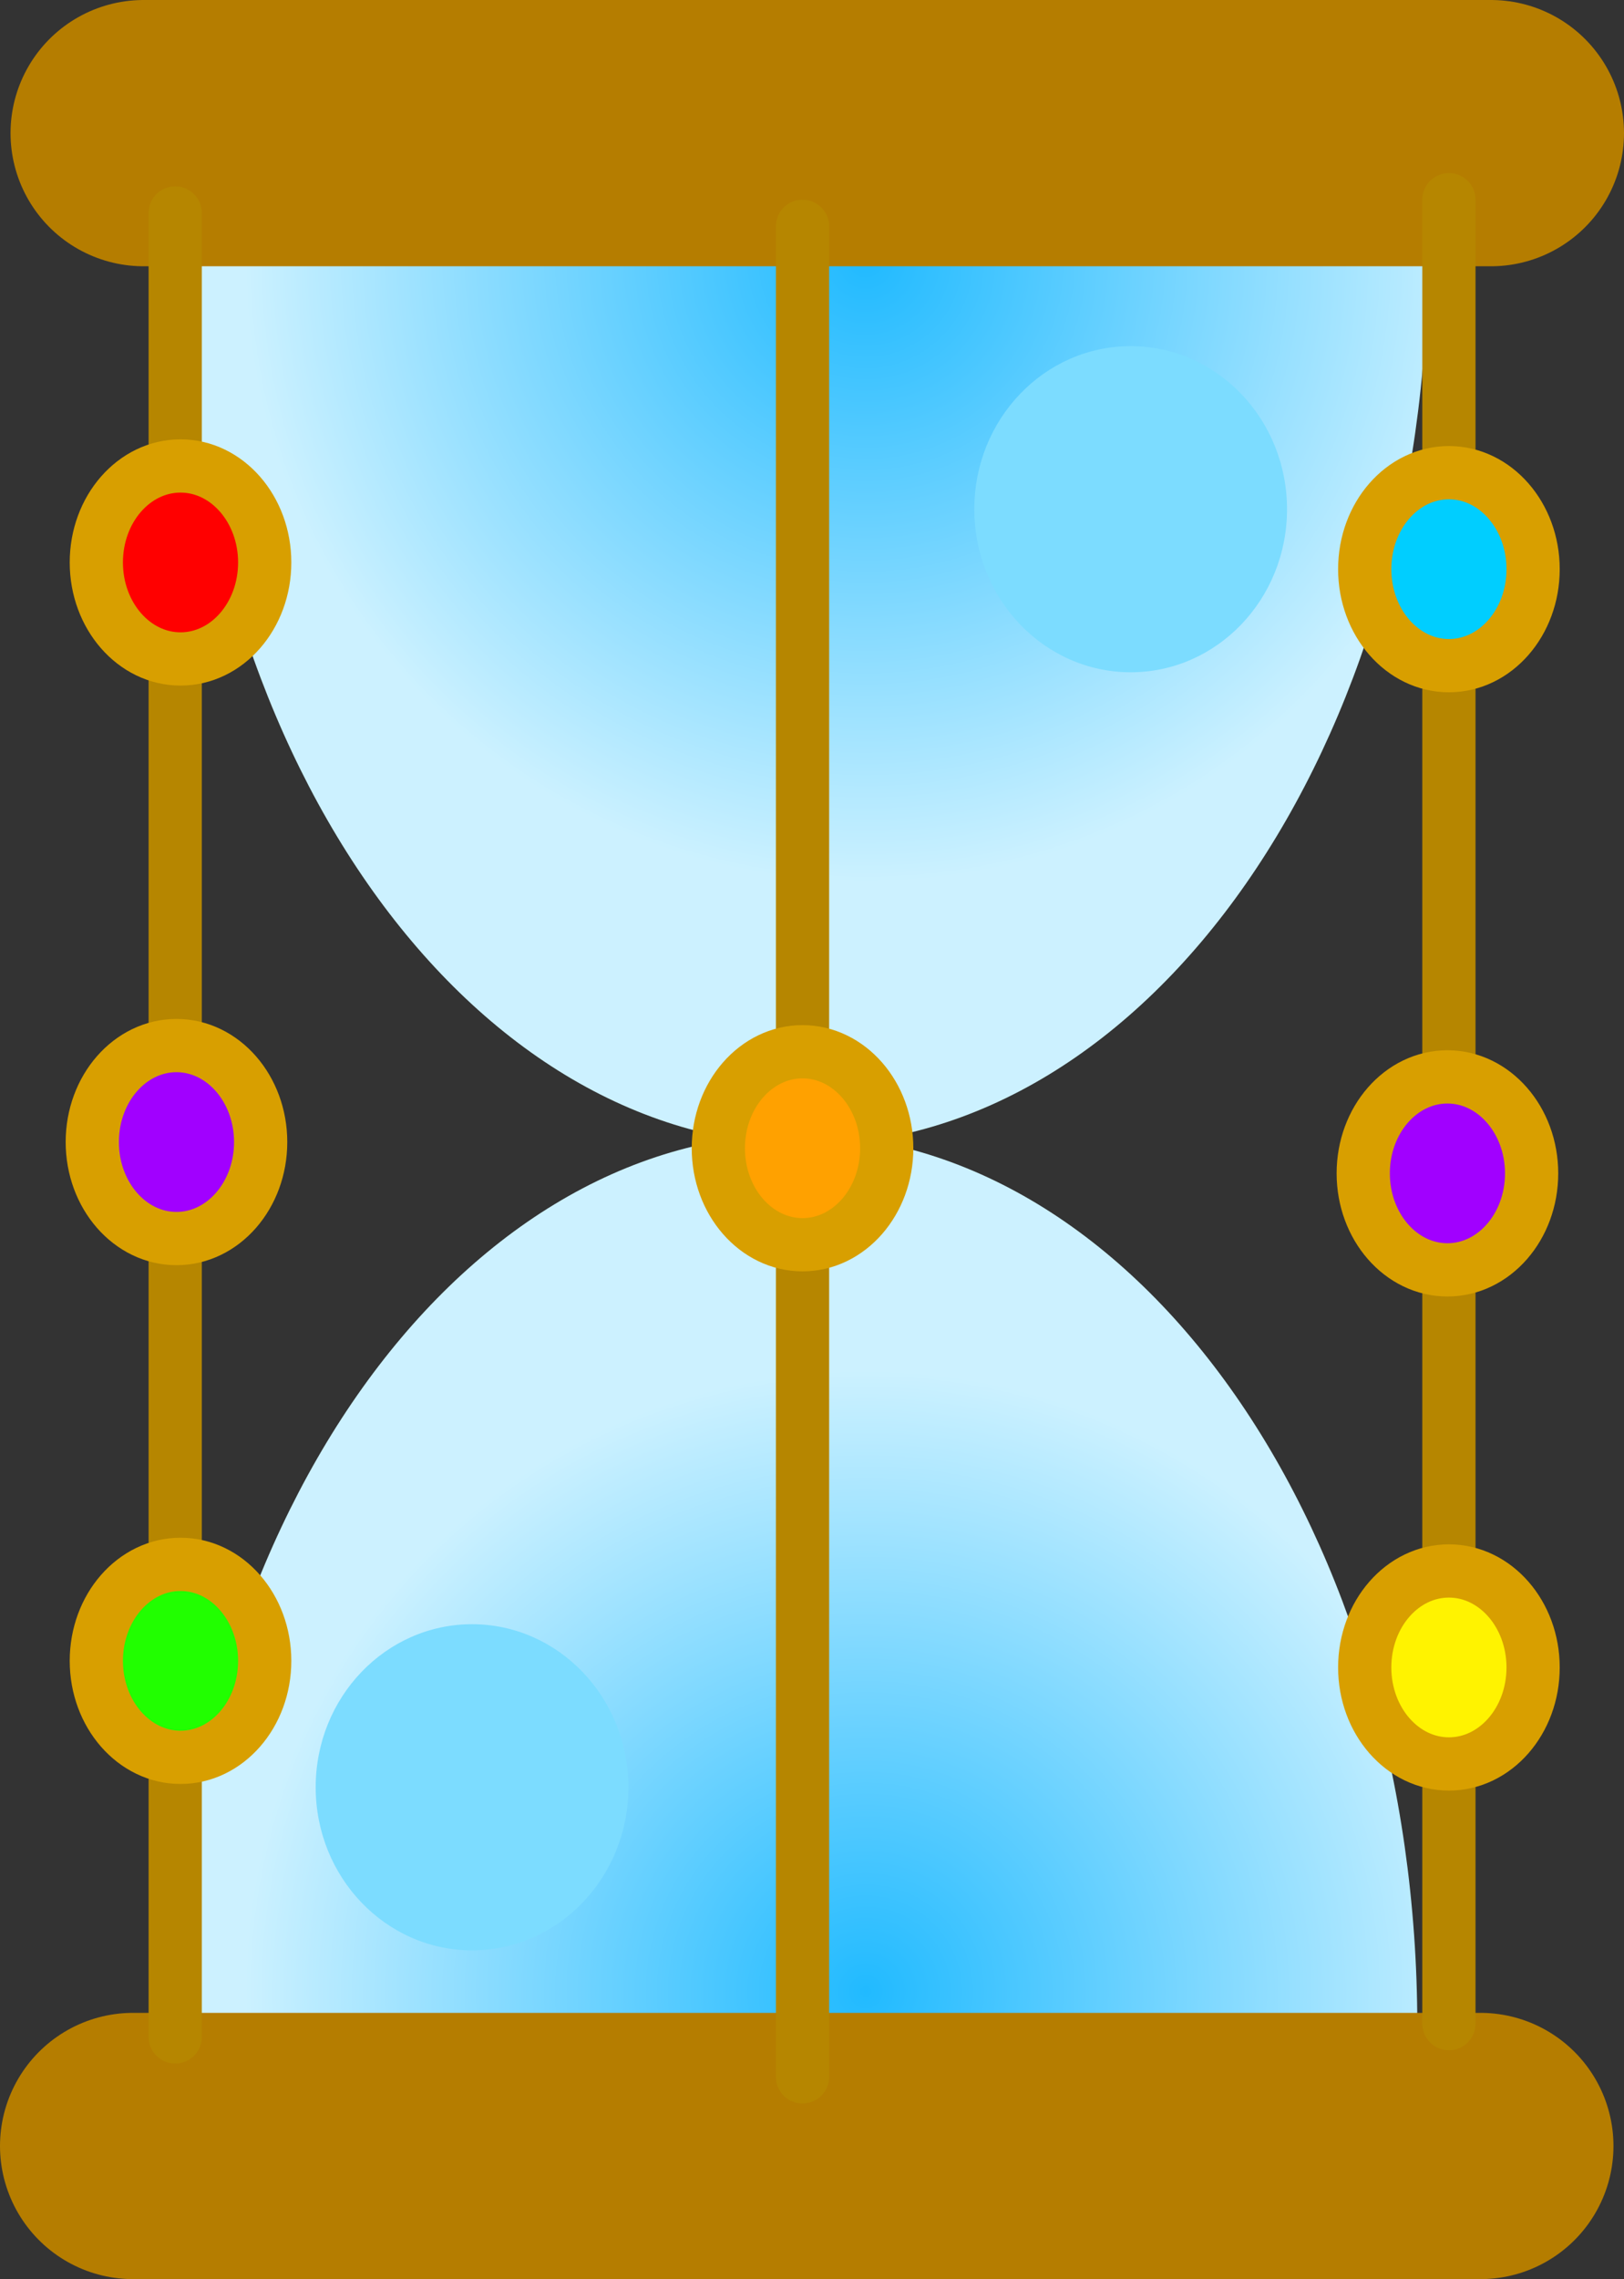 <svg version="1.1" xmlns="http://www.w3.org/2000/svg" xmlns:xlink="http://www.w3.org/1999/xlink" width="15.258" height="21.399" viewBox="0,0,15.258,21.399"><rect x="0" y="0" width="15.258" height="21.399" fill="#333333" stroke="none"/><defs><radialGradient cx="240.117" cy="170.774" r="5.835" gradientUnits="userSpaceOnUse" id="color-1"><stop offset="0" stop-color="#21baff"/><stop offset="1" stop-color="#ccf1ff"/></radialGradient><radialGradient cx="240.117" cy="187.024" r="5.835" gradientUnits="userSpaceOnUse" id="color-2"><stop offset="0" stop-color="#21baff"/><stop offset="1" stop-color="#ccf1ff"/></radialGradient></defs><g transform="translate(-231.982,-168.324)"><g data-paper-data="{&quot;isPaintingLayer&quot;:true}" fill-rule="nonzero" stroke-linejoin="miter" stroke-miterlimit="10" stroke-dasharray="" stroke-dashoffset="0" style="mix-blend-mode: normal"><path d="M245.397,170.699c0,4.625 -2.612,8.375 -5.835,8.375c-3.223,0 -5.835,-3.75 -5.835,-8.375c0,-4.625 -0.068,-0.178 5.749,-0.125c5.988,0.054 5.922,-4.5 5.922,0.125z" data-paper-data="{&quot;origPos&quot;:null}" fill="url(#color-1)" stroke="none" stroke-width="0" stroke-linecap="butt"/><path d="M233.331,169.574h12.659" data-paper-data="{&quot;origPos&quot;:null}" fill="none" stroke="#b57d00" stroke-width="2.5" stroke-linecap="round"/><path d="M239.377,187.473c-5.817,0.053 -5.749,4.5 -5.749,-0.125c0,-4.625 2.612,-8.375 5.835,-8.375c3.223,0 5.835,3.75 5.835,8.375c0,4.625 0.066,0.071 -5.922,0.125z" data-paper-data="{&quot;origPos&quot;:null,&quot;index&quot;:null}" fill="url(#color-2)" stroke="none" stroke-width="0" stroke-linecap="butt"/><path d="M233.232,188.473h12.659" data-paper-data="{&quot;origPos&quot;:null,&quot;index&quot;:null}" fill="none" stroke="#b57d00" stroke-width="2.5" stroke-linecap="round"/><path d="M233.628,170.324v17.125" data-paper-data="{&quot;origPos&quot;:null}" fill="none" stroke="#b68600" stroke-width="0.5" stroke-linecap="round"/><path d="M245.595,170.199v17.125" data-paper-data="{&quot;origPos&quot;:null}" fill="none" stroke="#b68600" stroke-width="0.5" stroke-linecap="round"/><path d="M239.522,170.449v17.375" data-paper-data="{&quot;origPos&quot;:null}" fill="none" stroke="#b68600" stroke-width="0.5" stroke-linecap="round"/><path d="M240.313,179.105c0,0.501 -0.354,0.906 -0.791,0.906c-0.437,0 -0.791,-0.406 -0.791,-0.906c0,-0.501 0.354,-0.906 0.791,-0.906c0.437,0 0.791,0.406 0.791,0.906z" data-paper-data="{&quot;origPos&quot;:null}" fill="#ffa100" stroke="#d89f00" stroke-width="0.5" stroke-linecap="butt"/><path d="M246.386,173.668c0,0.501 -0.354,0.906 -0.791,0.906c-0.437,0 -0.791,-0.406 -0.791,-0.906c0,-0.501 0.354,-0.906 0.791,-0.906c0.437,0 0.791,0.406 0.791,0.906z" data-paper-data="{&quot;origPos&quot;:null}" fill="#00ceff" stroke="#d89f00" stroke-width="0.5" stroke-linecap="butt"/><path d="M234.469,173.605c0,0.501 -0.354,0.906 -0.791,0.906c-0.437,0 -0.791,-0.406 -0.791,-0.906c0,-0.501 0.354,-0.906 0.791,-0.906c0.437,0 0.791,0.406 0.791,0.906z" data-paper-data="{&quot;origPos&quot;:null}" fill="#ff0000" stroke="#d89f00" stroke-width="0.5" stroke-linecap="butt"/><path d="M234.469,183.918c0,0.501 -0.354,0.906 -0.791,0.906c-0.437,0 -0.791,-0.406 -0.791,-0.906c0,-0.501 0.354,-0.906 0.791,-0.906c0.437,0 0.791,0.406 0.791,0.906z" data-paper-data="{&quot;origPos&quot;:null}" fill="#21ff00" stroke="#d89f00" stroke-width="0.5" stroke-linecap="butt"/><path d="M246.386,183.98c0,0.501 -0.354,0.906 -0.791,0.906c-0.437,0 -0.791,-0.406 -0.791,-0.906c0,-0.501 0.354,-0.906 0.791,-0.906c0.437,0 0.791,0.406 0.791,0.906z" data-paper-data="{&quot;origPos&quot;:null}" fill="#fff300" stroke="#d89f00" stroke-width="0.5" stroke-linecap="butt"/><path d="M234.431,179.047c0,0.501 -0.354,0.906 -0.791,0.906c-0.437,0 -0.791,-0.406 -0.791,-0.906c0,-0.501 0.354,-0.906 0.791,-0.906c0.437,0 0.791,0.406 0.791,0.906z" data-paper-data="{&quot;origPos&quot;:null}" fill="#a100ff" stroke="#d89f00" stroke-width="0.5" stroke-linecap="butt"/><path d="M246.372,179.341c0,0.501 -0.354,0.906 -0.791,0.906c-0.437,0 -0.791,-0.406 -0.791,-0.906c0,-0.501 0.354,-0.906 0.791,-0.906c0.437,0 0.791,0.406 0.791,0.906z" data-paper-data="{&quot;origPos&quot;:null}" fill="#a100ff" stroke="#d89f00" stroke-width="0.5" stroke-linecap="butt"/><path d="M244.074,173.105c0,0.846 -0.658,1.531 -1.469,1.531c-0.811,0 -1.469,-0.686 -1.469,-1.531c0,-0.846 0.658,-1.531 1.469,-1.531c0.811,0 1.469,0.686 1.469,1.531z" data-paper-data="{&quot;origPos&quot;:null}" fill="#7cdcff" stroke="none" stroke-width="0" stroke-linecap="butt"/><path d="M237.886,185.105c0,0.846 -0.658,1.531 -1.469,1.531c-0.811,0 -1.469,-0.686 -1.469,-1.531c0,-0.846 0.658,-1.531 1.469,-1.531c0.811,0 1.469,0.686 1.469,1.531z" data-paper-data="{&quot;origPos&quot;:null}" fill="#7cdcff" stroke="none" stroke-width="0" stroke-linecap="butt"/></g></g></svg>